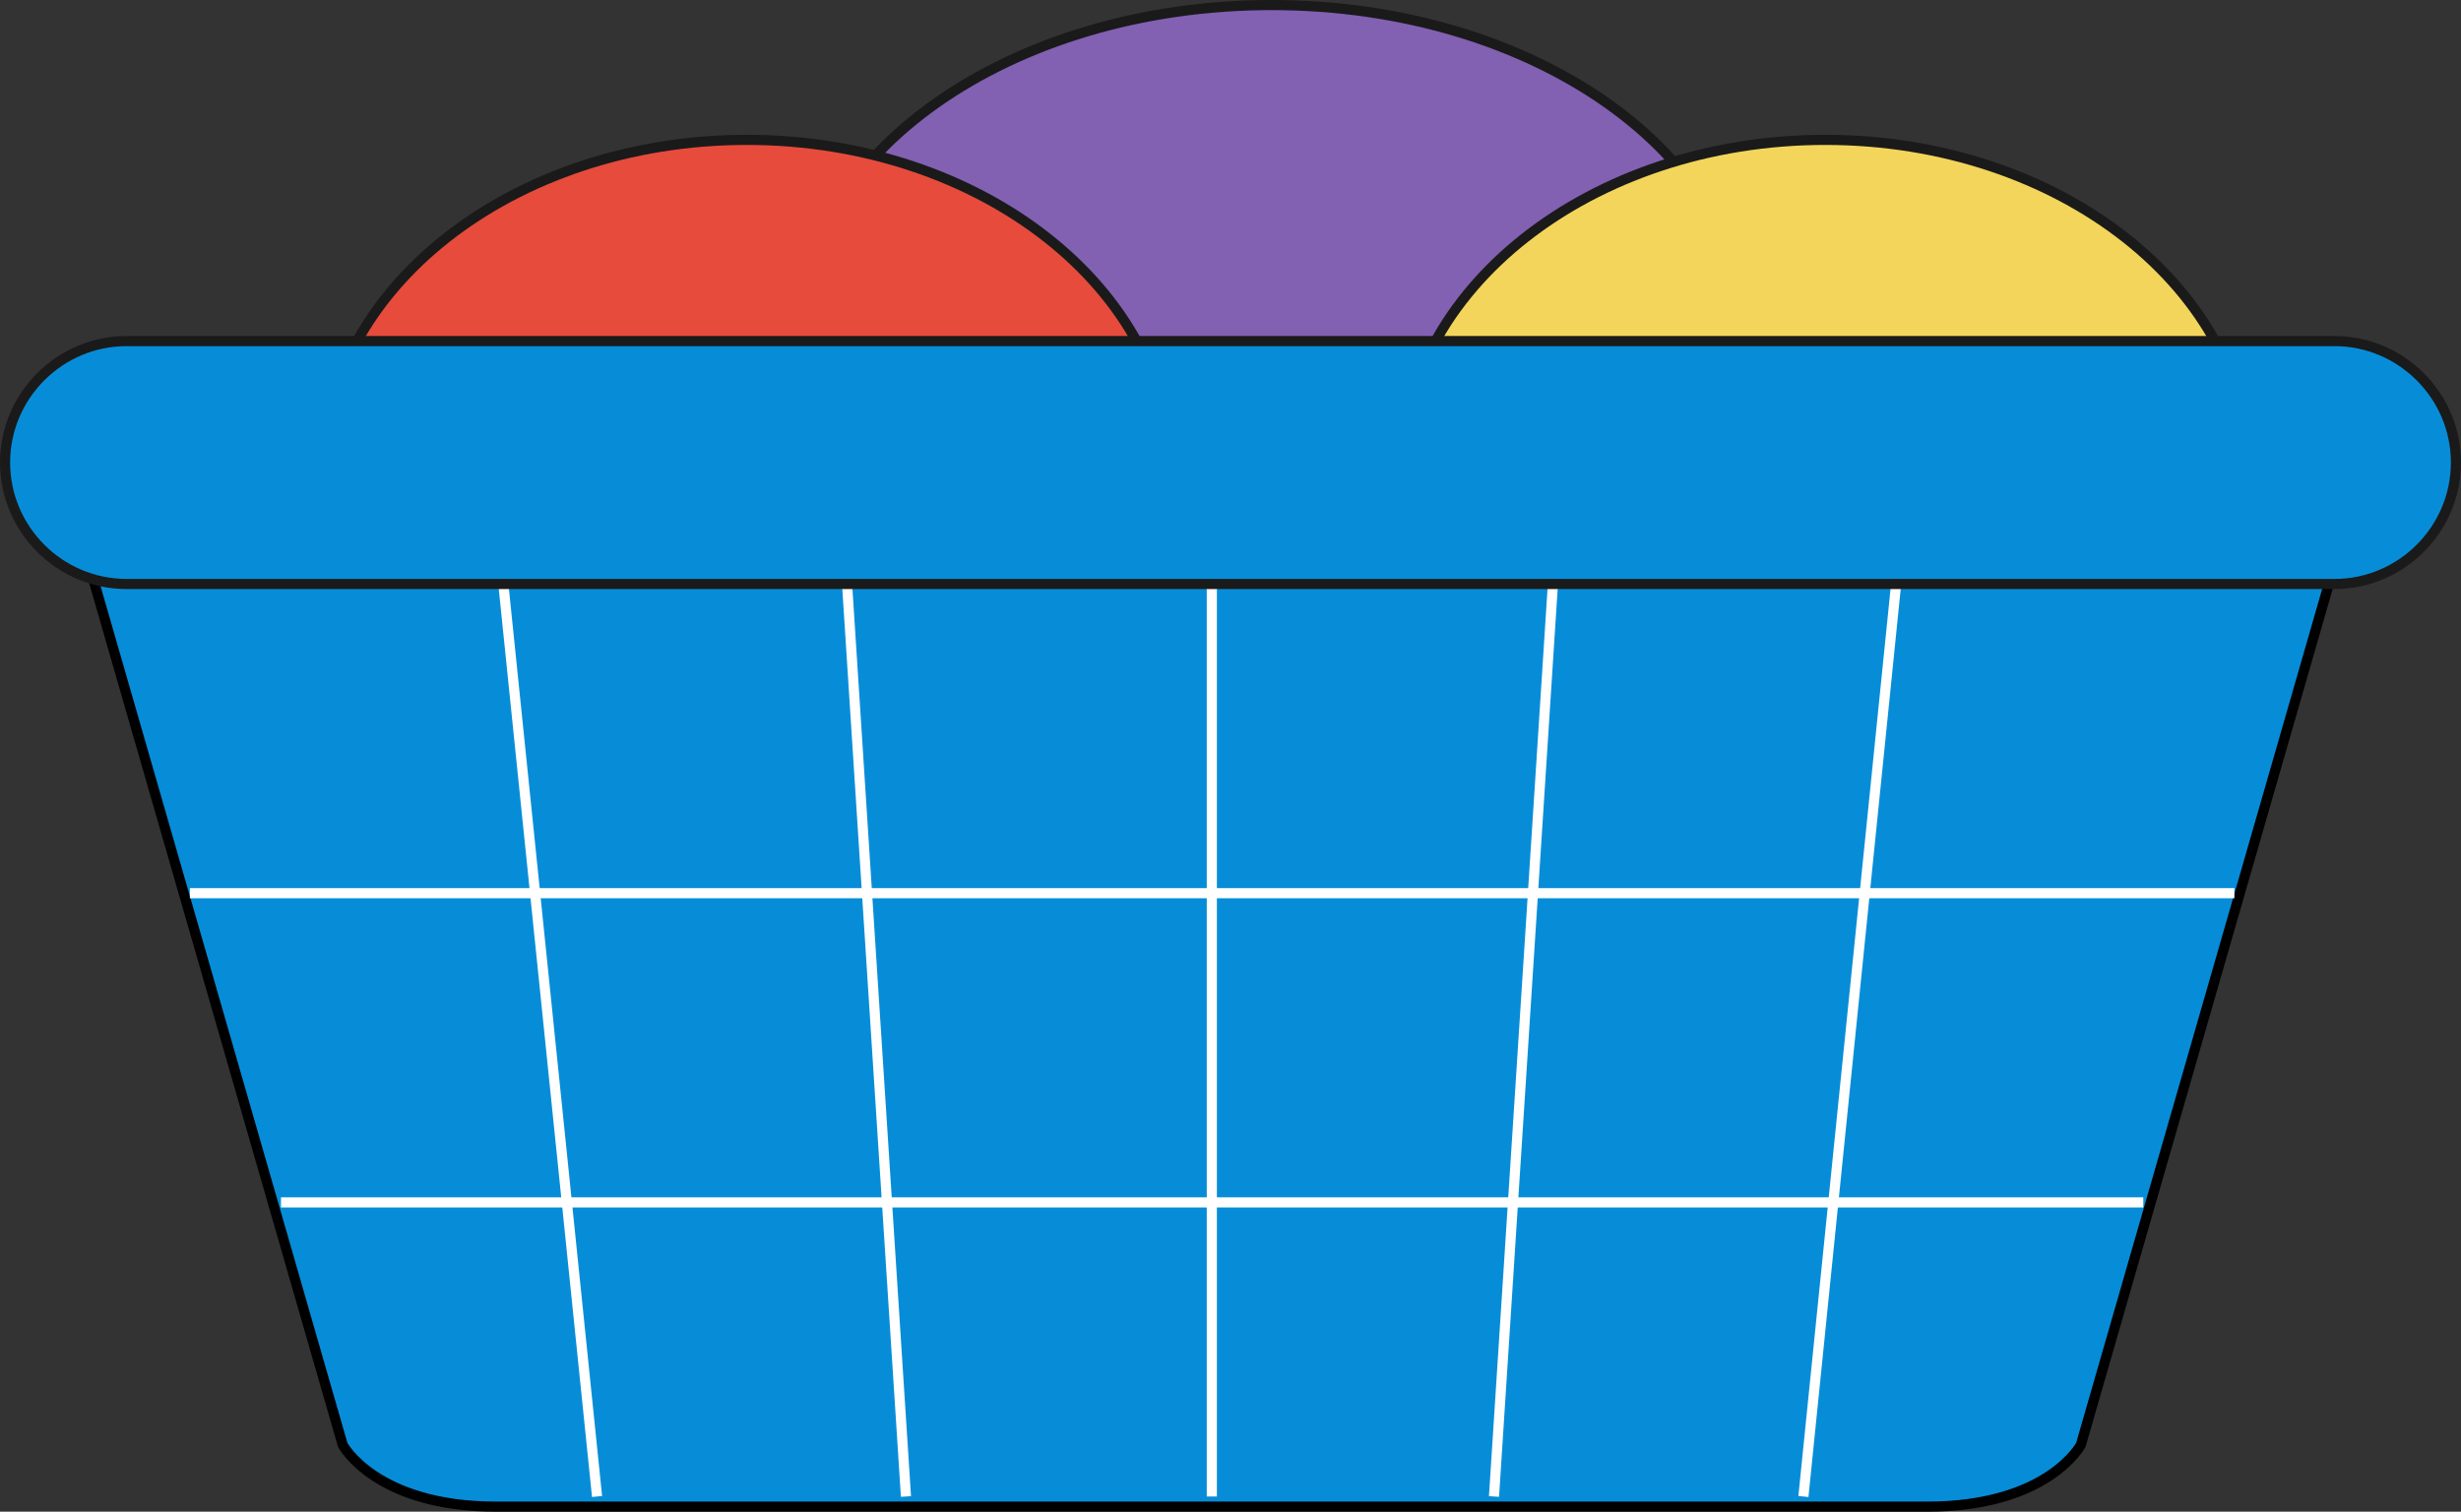 <?xml version="1.0" encoding="UTF-8"?>
<svg id="_레이어_2" data-name="레이어 2" xmlns="http://www.w3.org/2000/svg" viewBox="0 0 243.15 149.36">
  <rect x="0" y="0" width="243.15" height="149.36" fill="#333333" stroke="none"/>
  <defs>
    <style>
      .cls-1 {
        fill: #f3d55b;
      }

      .cls-2 {
        stroke: #fff;
      }

      .cls-2, .cls-3, .cls-4 {
        fill: none;
        stroke-miterlimit: 10;
      }

      .cls-5 {
        fill: #8260b2;
      }

      .cls-6 {
        fill: #078dd8;
      }

      .cls-3 {
        stroke: #000;
      }

      .cls-4 {
        stroke: #1a1a1a;
      }

      .cls-7 {
        fill: #e74b3c;
      }
    </style>
  </defs>
  <g id="_레이어_1-2" data-name="레이어 1">
    <path class="cls-6" d="M230.32,56.92l-24.73,85.84s-3.23,6.1-15.14,6.1,0,0,0,0H49s11.92,0,0,0-15.14-6.1-15.14-6.1L9.13,56.92h221.19Z"/>
    <path class="cls-3" d="M230.32,56.92l-24.73,85.84s-3.23,6.1-15.14,6.1,0,0,0,0H49s11.92,0,0,0-15.14-6.1-15.14-6.1L9.13,56.92h221.19Z"/>
    <line class="cls-2" x1="18.76" y1="88.25" x2="220.76" y2="88.25"/>
    <line class="cls-2" x1="27.76" y1="118.8" x2="211.76" y2="118.8"/>
    <line class="cls-2" x1="49.65" y1="56.92" x2="58.99" y2="147.86"/>
    <line class="cls-2" x1="83.64" y1="56.92" x2="89.51" y2="147.86"/>
    <line class="cls-2" x1="187.42" y1="56.92" x2="178.18" y2="147.86"/>
    <line class="cls-2" x1="153.48" y1="56.92" x2="147.61" y2="147.86"/>
    <line class="cls-2" x1="119.73" y1="55.92" x2="119.73" y2="147.86"/>
    <path class="cls-5" d="M78.79,33.52C78.79,15.29,99.77.5,125.64.5s46.85,14.79,46.85,33.02"/>
    <path class="cls-4" d="M78.79,33.52C78.79,15.29,99.77.5,125.64.5s46.85,14.79,46.85,33.02"/>
    <path class="cls-1" d="M138.38,46.84c0-18.24,18.79-33.02,41.96-33.02s41.96,14.79,41.96,33.02"/>
    <path class="cls-4" d="M138.38,46.84c0-18.24,18.79-33.02,41.96-33.02s41.96,14.79,41.96,33.02"/>
    <path class="cls-7" d="M31.83,46.84c0-18.24,18.79-33.02,41.96-33.02s41.96,14.79,41.96,33.02"/>
    <path class="cls-4" d="M31.83,46.84c0-18.24,18.79-33.02,41.96-33.02s41.96,14.79,41.96,33.02"/>
    <path class="cls-6" d="M230.65,57.7H12.5c-6.6,0-12-5.4-12-12s5.4-12,12-12h218.15c6.6,0,12,5.4,12,12s-5.4,12-12,12"/>
    <path class="cls-4" d="M230.65,57.7H12.5c-6.6,0-12-5.4-12-12s5.4-12,12-12h218.15c6.6,0,12,5.4,12,12s-5.4,12-12,12Z"/>
  </g>
</svg>